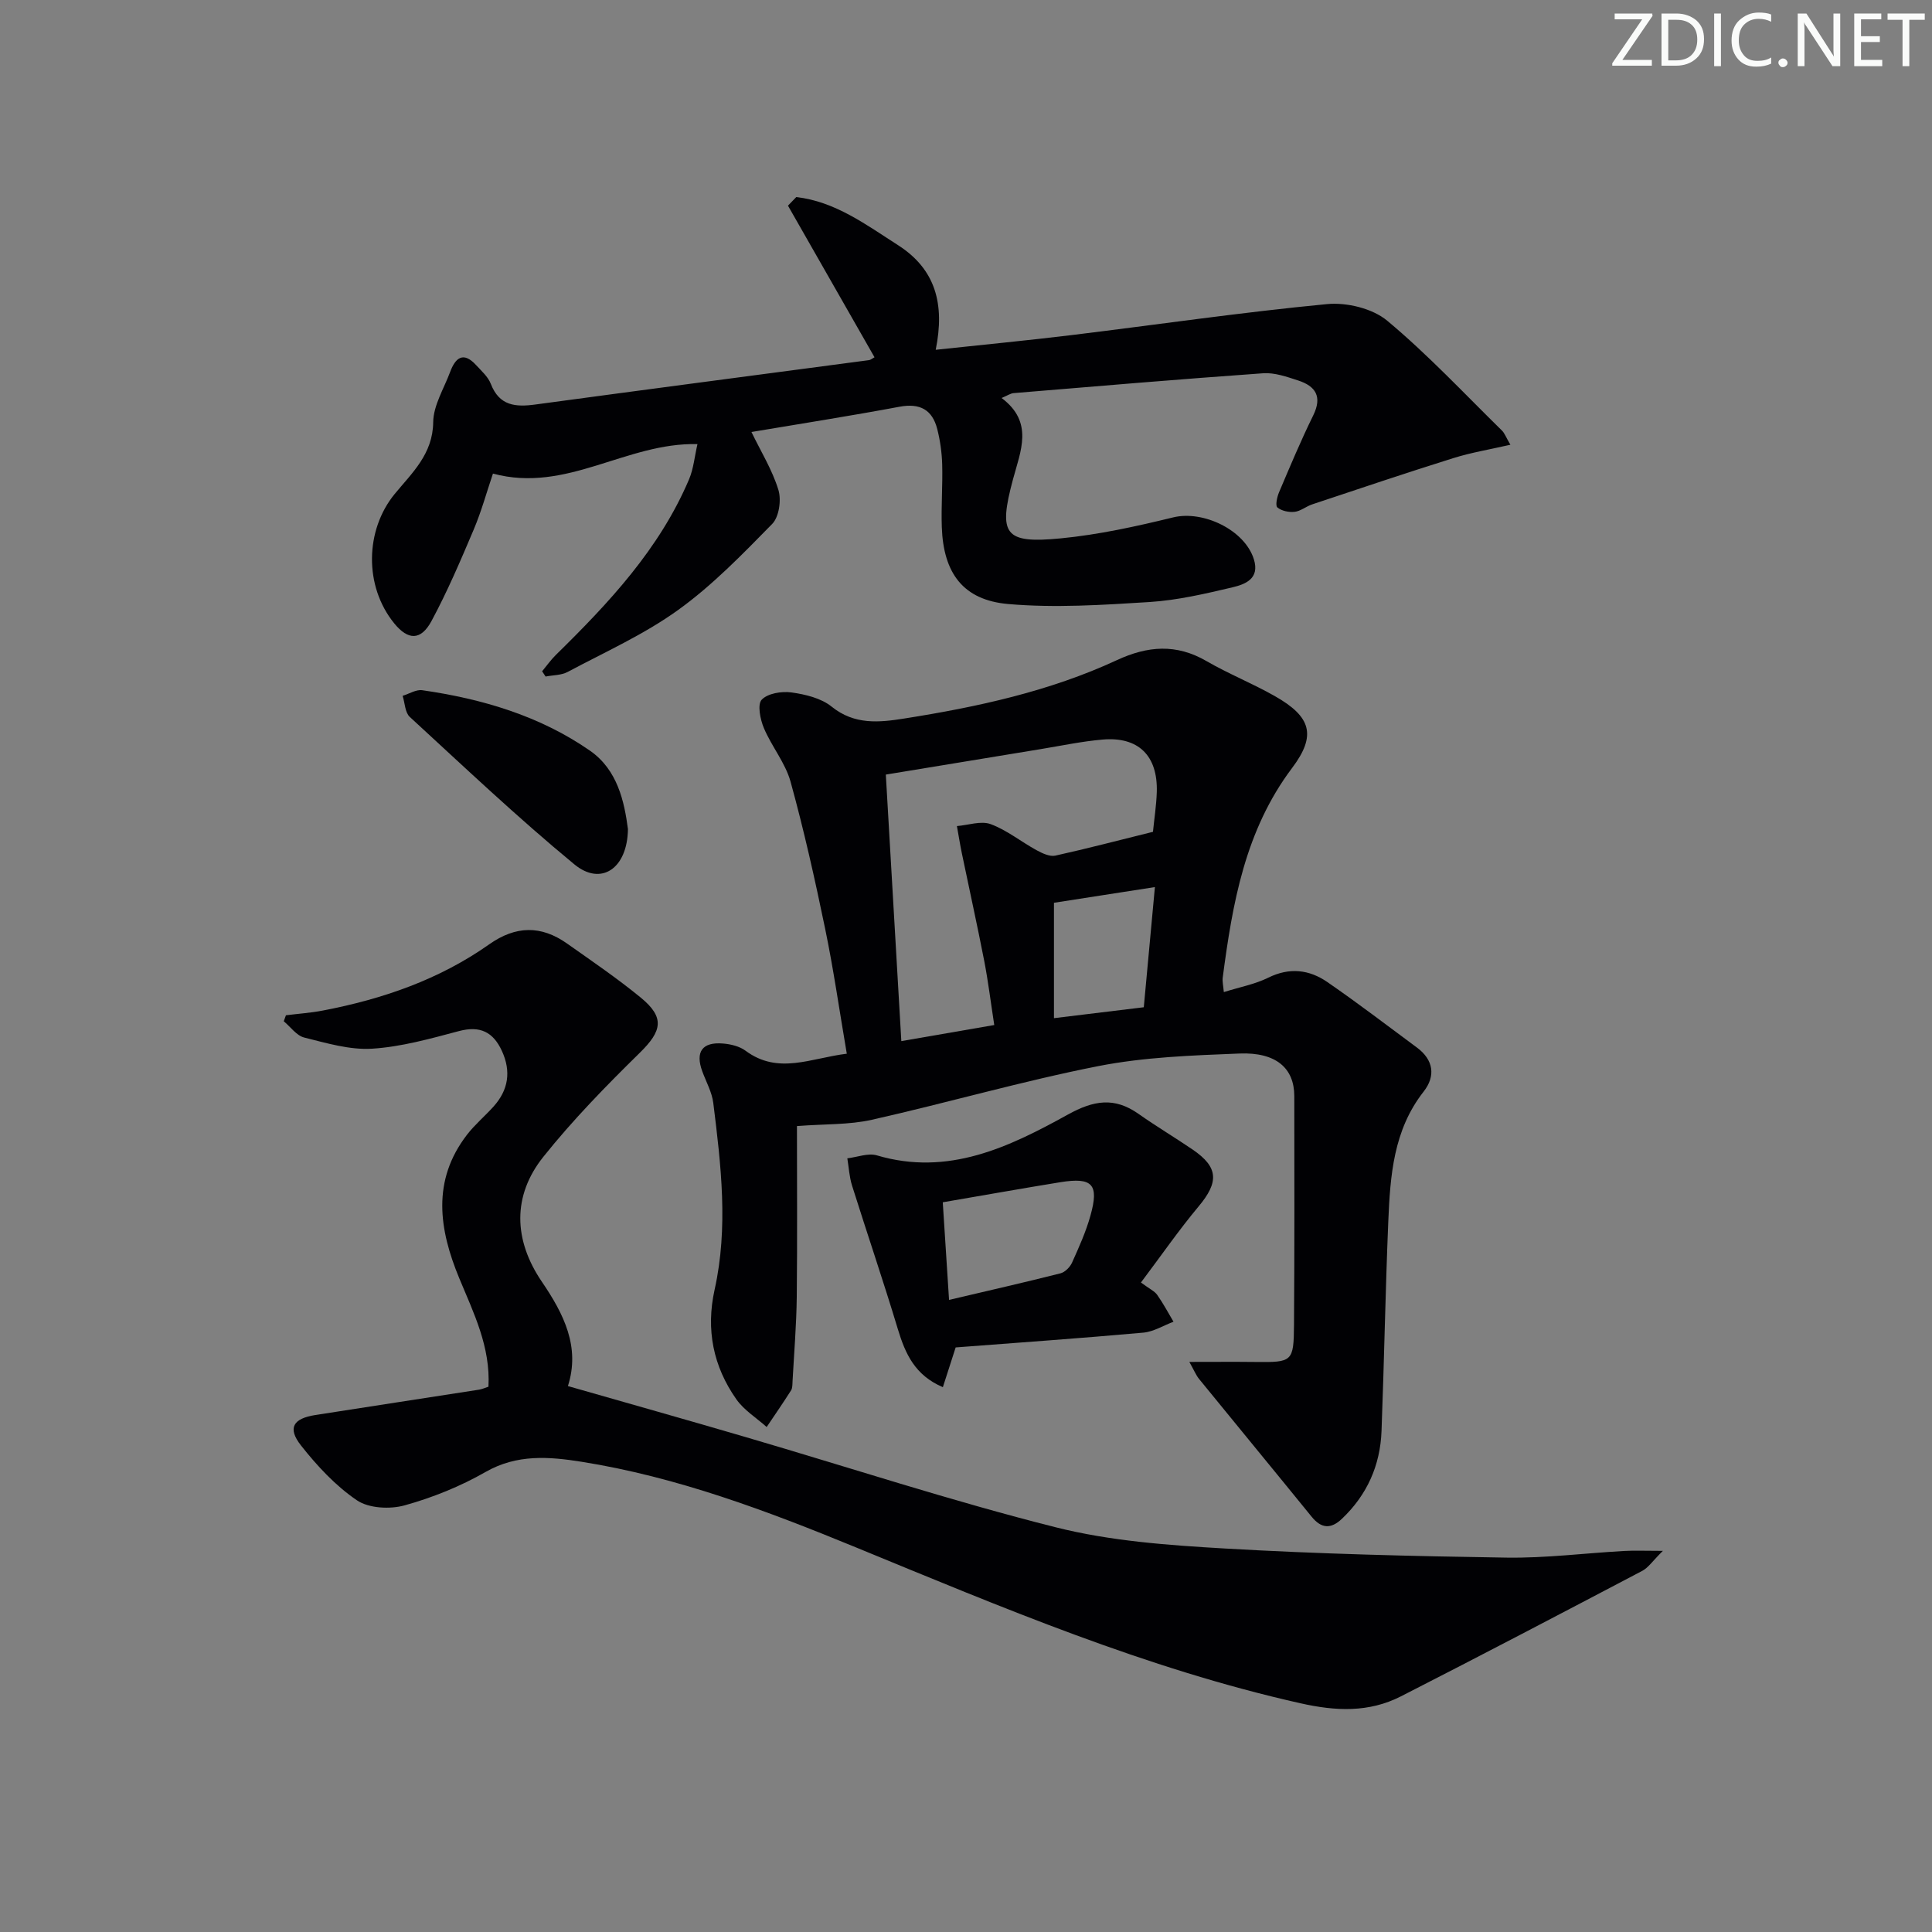 <svg enable-background="new 0 0 400 400" viewBox="0 0 400 400" xmlns="http://www.w3.org/2000/svg"><rect x="0" y="0" width="400" height="400" fill="#808080" stroke="none"/><g fill="#fafbfa"><path d="m342.2 3.2-6.3 9.2h6.1v1.2h-8.2v-.5l6.2-9.1h-5.7v-1.2h7.8v.4z"/><path d="m344 13.7v-10.9h3.1c1.6 0 3 .5 4.1 1.4 1.1 1 1.6 2.2 1.6 3.9s-.5 3-1.6 4-2.5 1.5-4.2 1.5h-3zm1.4-9.6v8.4h1.6c1.4 0 2.5-.4 3.2-1.1.8-.8 1.2-1.8 1.2-3.2s-.4-2.4-1.2-3.1-1.8-1-3.1-1z"/><path d="m356.3 2.8v10.9h-1.4v-10.9z"/><path d="m366.6 13.2c-.8.4-1.8.6-3 .6-1.6 0-2.8-.5-3.7-1.5s-1.4-2.3-1.4-3.9c0-1.7.5-3.2 1.6-4.2s2.4-1.6 4-1.6c1 0 1.9.1 2.6.4v1.5c-.8-.4-1.6-.6-2.6-.6-1.2 0-2.2.4-3 1.2s-1.1 1.9-1.1 3.3c0 1.3.4 2.3 1.1 3.1s1.6 1.1 2.8 1.1c1.1 0 2-.2 2.8-.7v1.3z"/><path d="m368.2 13c0-.3.1-.5.3-.6.2-.2.4-.3.6-.3.3 0 .5.1.7.3s.3.4.3.6-.1.5-.3.6c-.2.2-.4.3-.7.3s-.5-.1-.6-.3c-.2-.2-.3-.4-.3-.6z"/><path d="m381.1 13.7h-1.7l-5.5-8.4c-.2-.2-.3-.5-.4-.7 0 .2.1.8.1 1.5v7.6h-1.4v-10.9h1.8l5.3 8.3c.3.4.4.6.4.8 0-.3-.1-.8-.1-1.6v-7.5h1.4v10.9z"/><path d="m389.7 13.7h-5.8v-10.9h5.6v1.2h-4.2v3.5h3.9v1.2h-3.9v3.7h4.4z"/><path d="m398.4 4.1h-3.1v9.6h-1.4v-9.6h-3.1v-1.3h7.7v1.3z"/></g><path d="m165 233.14c0 11.42.09 23.4-.04 35.37-.07 5.81-.55 11.61-.87 17.42-.04.66.01 1.44-.32 1.95-1.62 2.56-3.35 5.05-5.04 7.57-2.11-1.89-4.67-3.47-6.26-5.72-4.81-6.82-6.35-14.45-4.52-22.71 2.87-12.89 1.33-25.79-.27-38.65-.28-2.25-1.48-4.38-2.28-6.56-1.48-4.03-.02-6.12 4.29-5.76 1.61.13 3.43.57 4.68 1.5 6.77 5.02 13.51 1.51 20.95.61-1.53-8.94-2.74-17.46-4.48-25.86-2.11-10.21-4.39-20.41-7.16-30.45-1.08-3.91-3.93-7.31-5.53-11.12-.76-1.8-1.37-4.88-.45-5.86 1.24-1.32 4.13-1.79 6.15-1.51 2.89.4 6.15 1.18 8.33 2.94 4.74 3.83 9.87 3.28 15.06 2.46 15.12-2.39 30.06-5.62 44.03-12.1 6.35-2.94 12.27-3.41 18.5.2 4.59 2.66 9.56 4.64 14.17 7.26 7.53 4.27 8.67 8.12 3.57 14.89-9.74 12.93-12.34 28.04-14.36 43.41-.1.78.11 1.6.23 2.98 3.29-1.03 6.44-1.62 9.2-2.98 4.4-2.18 8.49-1.68 12.24.91 6.3 4.34 12.37 8.99 18.52 13.54 3.47 2.56 3.93 5.91 1.41 9.13-6.27 7.99-6.92 17.42-7.32 26.89-.6 14.46-.85 28.93-1.4 43.4-.27 7.1-2.99 13.21-8.19 18.15-2.29 2.18-4.27 2.06-6.29-.43-7.74-9.53-15.56-19.01-23.31-28.53-.6-.74-.97-1.67-2-3.51 5.02 0 9.35-.04 13.68.01 7.66.09 7.93-.03 7.99-7.7.11-15.79.08-31.57.06-47.36-.01-5.77-3.78-9.1-11.34-8.8-9.78.39-19.7.73-29.26 2.61-15.74 3.1-31.21 7.59-46.88 11.11-4.7 1.06-9.71.85-15.49 1.3zm73.71-60.92c.26-2.65.7-5.44.79-8.24.23-7.52-3.8-11.51-11.23-10.86-4.28.37-8.52 1.27-12.77 1.97-10.41 1.7-20.82 3.42-32.1 5.28 1.06 18.18 2.11 36.38 3.21 55.18 7.09-1.23 13.04-2.26 19.24-3.33-.73-4.72-1.25-8.99-2.06-13.19-1.45-7.46-3.1-14.88-4.64-22.32-.39-1.88-.69-3.79-1.03-5.68 2.35-.19 4.98-1.14 6.99-.4 3.36 1.24 6.29 3.64 9.49 5.39 1.18.64 2.72 1.38 3.89 1.13 6.61-1.46 13.17-3.19 20.22-4.93zm-20.5 38.58c6.44-.78 12.33-1.5 18.6-2.26.76-8.18 1.5-16.17 2.3-24.88-7.59 1.18-14.24 2.21-20.9 3.25z" fill="#010104"/><path d="m101.13 287.1c.44-8.25-3.06-15.25-6.04-22.44-4.2-10.12-5.73-20.22 1.6-29.73 1.62-2.1 3.69-3.83 5.47-5.81 3.11-3.44 3.7-7.3 1.75-11.54-1.8-3.92-4.51-5.26-8.87-4.11-5.92 1.57-11.94 3.27-18 3.65-4.63.29-9.44-1.16-14.06-2.31-1.59-.4-2.83-2.21-4.23-3.37.15-.41.3-.83.45-1.24 2.54-.32 5.1-.49 7.6-.97 12.37-2.36 24.13-6.41 34.49-13.72 5.5-3.88 10.74-3.95 16.1-.17 5.16 3.64 10.4 7.21 15.28 11.21 5.01 4.11 4.4 6.9-.2 11.41-6.99 6.86-13.88 13.91-19.98 21.55-6.44 8.07-6.18 17.23-.29 25.88 4.54 6.67 7.97 13.5 5.38 21.58 12.5 3.58 24.73 7.02 36.93 10.6 21.33 6.25 42.49 13.2 64.03 18.63 11.34 2.86 23.29 3.72 35.03 4.4 19.42 1.13 38.88 1.59 58.33 1.89 8.12.12 16.25-.93 24.38-1.38 2.1-.12 4.22-.02 8-.02-2.15 2.12-3.02 3.49-4.27 4.14-16.61 8.73-33.24 17.45-49.96 25.98-6.65 3.39-13.49 3.08-20.82 1.43-31.93-7.17-61.85-19.87-91.94-32.24-18.42-7.57-37.1-14.62-56.91-17.76-6.67-1.06-13.34-1.61-19.84 2.11-5.22 2.99-10.97 5.31-16.77 6.92-3.03.84-7.4.62-9.86-1.04-4.42-2.99-8.26-7.13-11.6-11.37-2.84-3.62-1.63-5.58 3.01-6.3 11.3-1.77 22.6-3.49 33.9-5.25.66-.12 1.26-.4 1.91-.61z" fill="#010104"/><path d="m207.37 82.4c6.7 5.02 3.93 10.96 2.35 16.87-3.07 11.43-1.76 13.32 9.92 12.19 7.82-.76 15.6-2.47 23.25-4.34 6.19-1.51 14.81 2.58 16.71 8.67 1.26 4.03-1.78 5.18-4.43 5.81-5.64 1.33-11.37 2.67-17.12 3.04-9.74.61-19.61 1.26-29.29.42-9.36-.81-13.44-6.4-13.77-15.93-.15-4.32.2-8.66.08-12.98-.07-2.45-.42-4.94-1.02-7.31-1.02-4.01-3.58-5.42-7.81-4.63-10.1 1.89-20.26 3.48-30.66 5.23 1.94 4.02 4.31 7.84 5.58 11.99.64 2.08.14 5.6-1.29 7.05-6.16 6.28-12.37 12.7-19.47 17.81-7.05 5.08-15.16 8.71-22.88 12.83-1.32.7-3.03.65-4.56.95-.24-.36-.48-.73-.72-1.09.95-1.14 1.81-2.37 2.87-3.41 10.97-10.76 21.43-21.92 27.55-36.33.93-2.19 1.14-4.69 1.74-7.29-14.74-.38-27.11 10.22-42.34 6.1-1.32 3.9-2.4 7.86-3.99 11.61-2.71 6.39-5.44 12.8-8.73 18.91-2.21 4.1-4.86 4-7.71.5-6.29-7.72-6.04-19.31.07-26.78 3.57-4.35 7.92-8.25 7.99-14.89.04-3.47 2.22-6.94 3.5-10.38 1.09-2.94 2.72-4.33 5.37-1.44 1.12 1.22 2.49 2.42 3.06 3.9 1.76 4.55 5.1 4.83 9.22 4.27 23.02-3.12 46.06-6.13 69.09-9.19.3-.04.58-.29 1.13-.59-5.97-10.46-11.95-20.93-17.92-31.39.57-.59 1.15-1.19 1.72-1.78 8.02.91 14.41 5.69 21.07 9.96 7.77 4.98 9.72 12.17 7.8 21.66 9.8-1.05 18.97-1.93 28.11-3.04 17.64-2.15 35.23-4.73 52.91-6.42 4.07-.39 9.4.89 12.46 3.44 8.4 7 15.92 15.06 23.75 22.74.55.54.82 1.35 1.75 2.94-4.32.99-8.17 1.62-11.85 2.78-9.77 3.06-19.48 6.33-29.2 9.57-1.25.42-2.38 1.4-3.63 1.54-1.18.13-2.7-.19-3.56-.91-.46-.38-.07-2.16.34-3.13 2.27-5.35 4.52-10.72 7.08-15.93 1.92-3.9.48-6.06-3.13-7.23-2.34-.76-4.87-1.66-7.24-1.49-17.23 1.22-34.44 2.68-51.65 4.11-.62.04-1.2.46-2.5 1.01z" fill="#010104"/><path d="m236.22 265.53c1.82 1.35 2.82 1.79 3.36 2.55 1.25 1.77 2.27 3.7 3.38 5.57-2.08.78-4.12 2.07-6.26 2.26-13.02 1.17-26.07 2.08-38.84 3.06-.99 3.07-1.77 5.5-2.65 8.23-5.8-2.47-7.78-6.93-9.32-12.02-3-9.95-6.36-19.79-9.48-29.71-.57-1.81-.67-3.77-.98-5.65 2.05-.24 4.31-1.15 6.13-.61 14.75 4.37 27.36-1.72 39.51-8.44 5.39-2.98 9.65-3.67 14.64-.16 3.66 2.58 7.52 4.88 11.22 7.4 5.37 3.66 5.45 6.73 1.21 11.79-4.11 4.92-7.77 10.22-11.92 15.73zm-41.03-16.61c.41 6.34.83 12.89 1.3 20.21 7.99-1.88 15.56-3.6 23.07-5.5.94-.24 1.98-1.29 2.4-2.23 1.43-3.18 2.88-6.39 3.81-9.74 1.81-6.47.41-7.96-6.22-6.9-7.83 1.27-15.65 2.67-24.36 4.16z" fill="#010104"/><path d="m130.01 171.65c-.11 8.23-5.6 11.84-11.09 7.31-11.76-9.69-22.85-20.21-34.08-30.53-.99-.91-1.01-2.89-1.48-4.37 1.36-.41 2.79-1.34 4.06-1.16 12.42 1.79 24.34 5.31 34.73 12.52 5.71 3.97 7.11 10.55 7.86 16.23z" fill="#010104"/></svg>